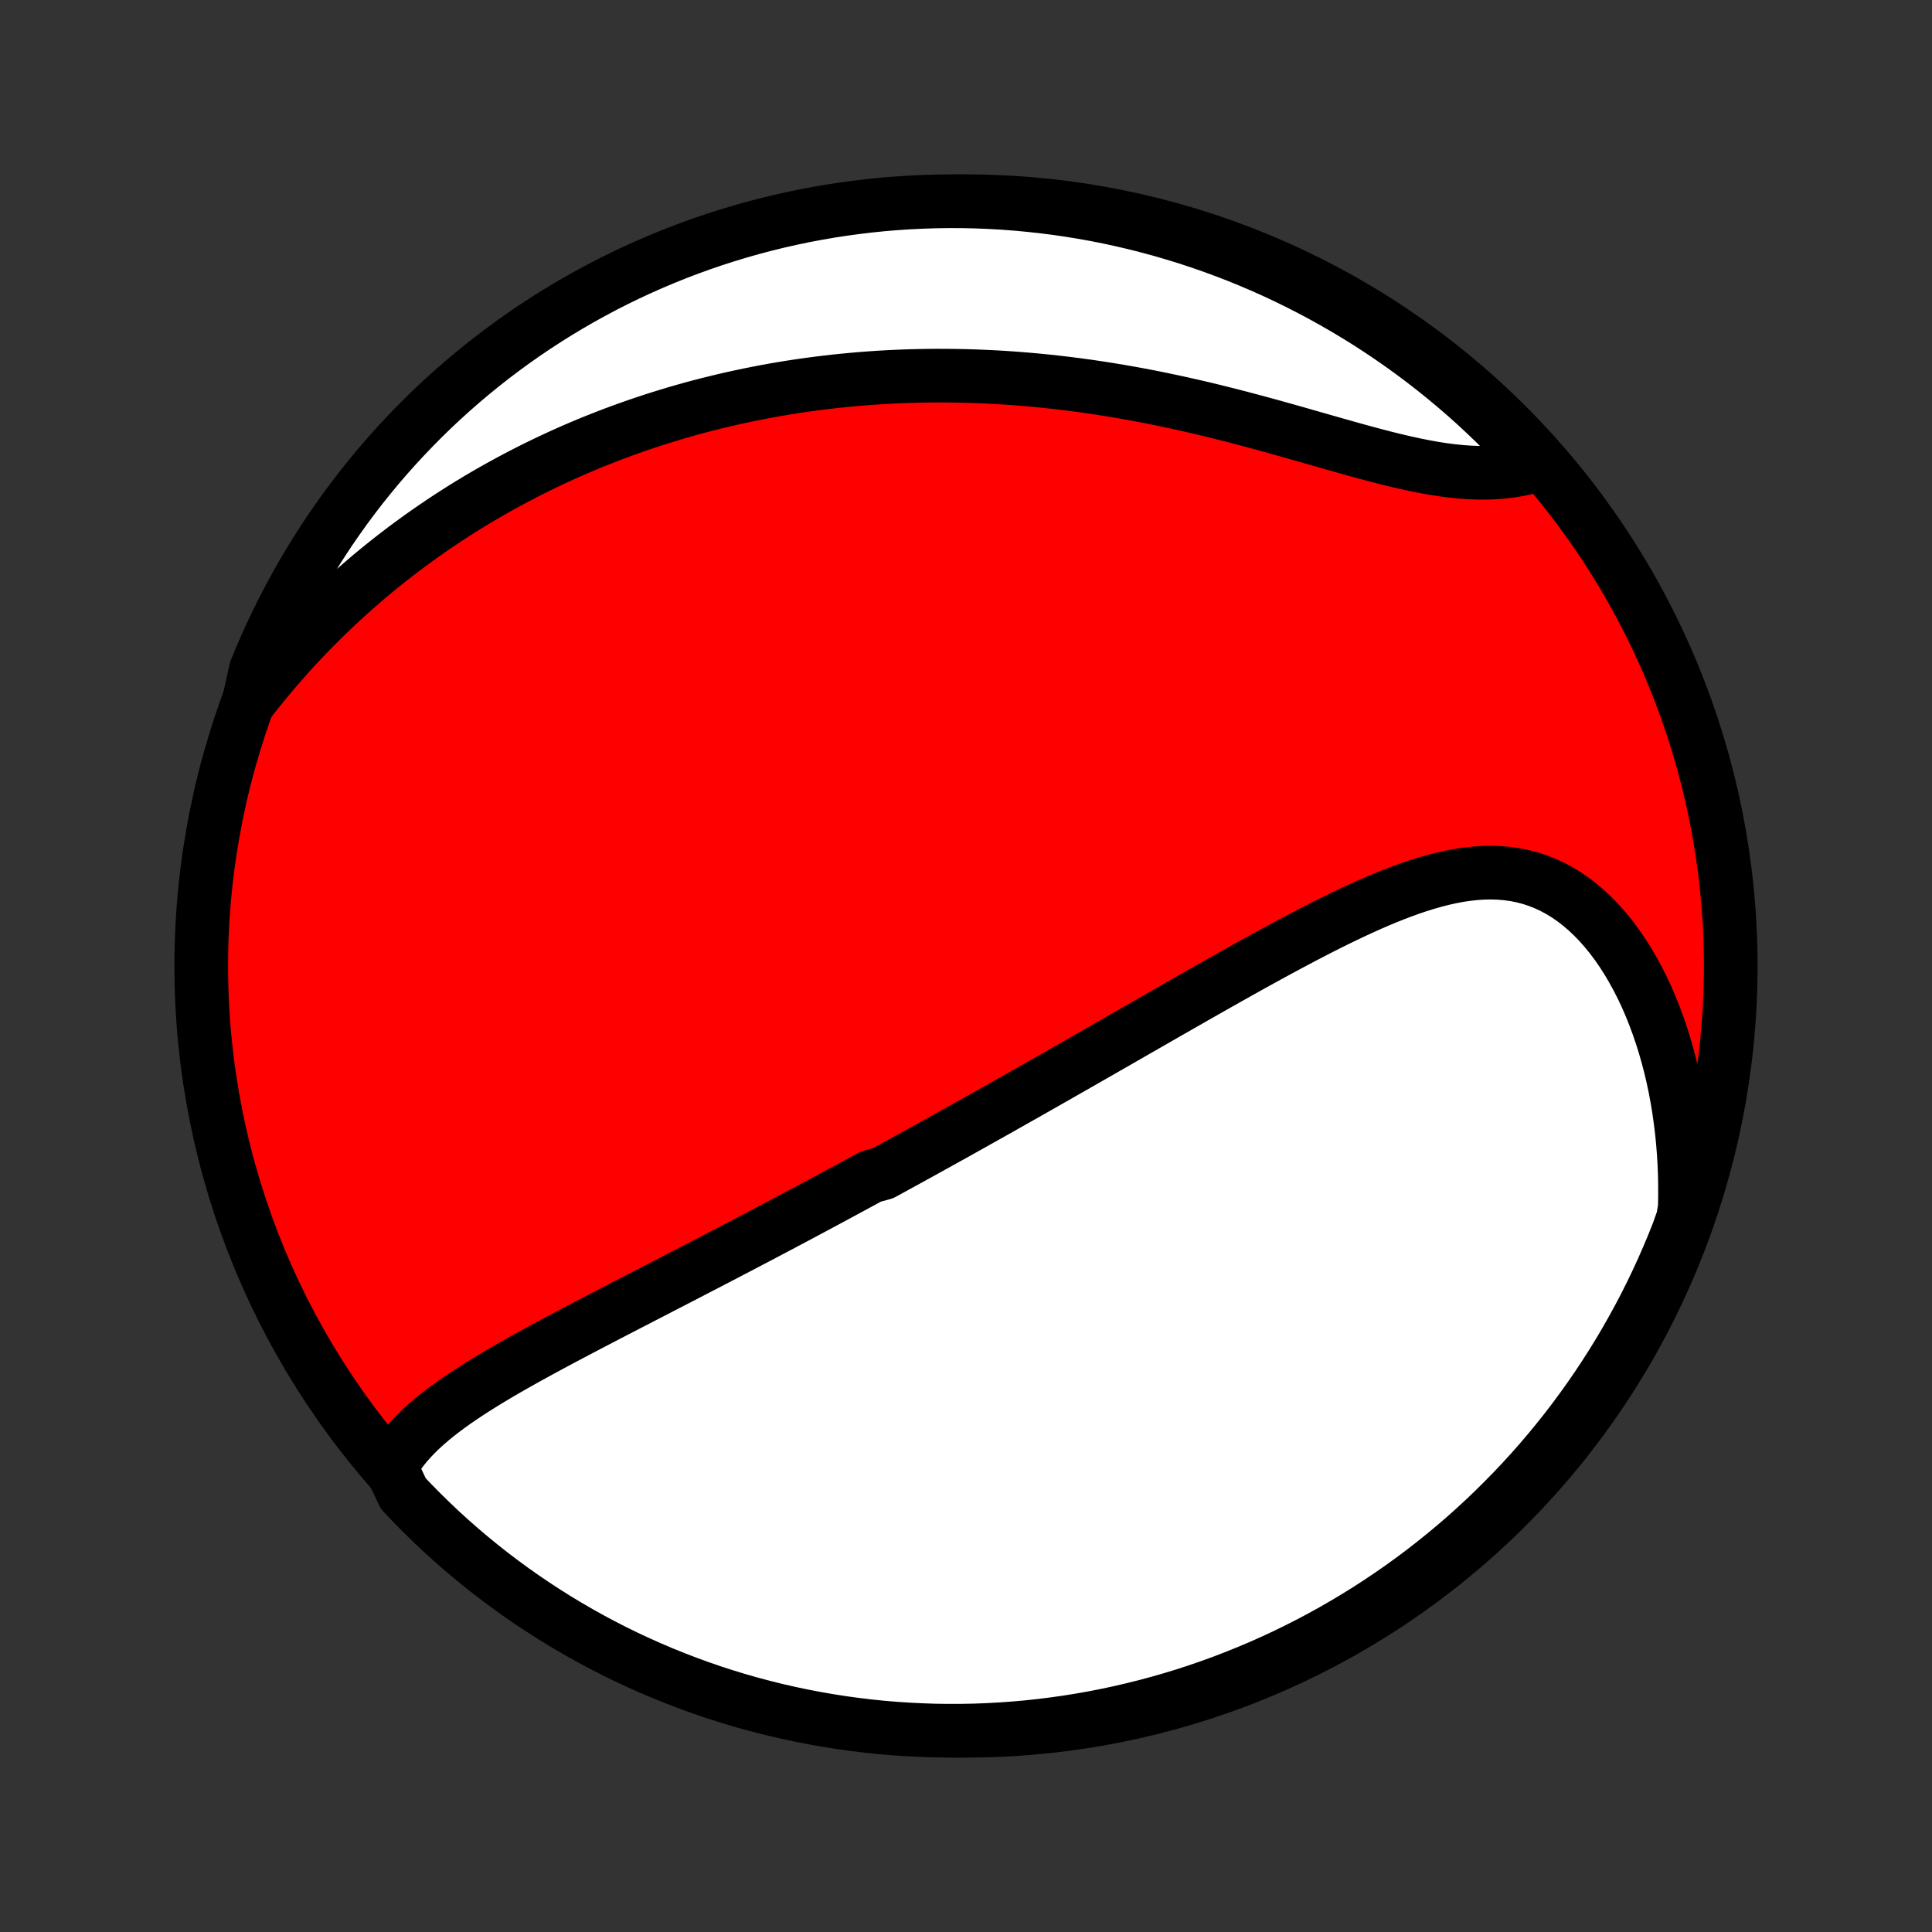 <?xml version="1.0" encoding="utf-8" standalone="no"?>
<!DOCTYPE svg PUBLIC "-//W3C//DTD SVG 1.1//EN"
  "http://www.w3.org/Graphics/SVG/1.1/DTD/svg11.dtd">
<!-- Created with matplotlib (http://matplotlib.org/) -->
<svg height="72pt" version="1.1" viewBox="0 0 72 72" width="72pt" xmlns="http://www.w3.org/2000/svg" xmlns:xlink="http://www.w3.org/1999/xlink">
 <rect x="0" y="0" width="72" height="72" fill="#333333" stroke="none"/>
 <defs>
  <style type="text/css">
*{stroke-linecap:butt;stroke-linejoin:round;}
  </style>
 </defs>
 <g id="figure_1">
  <g id="patch_1">
   <path d="
M0 72
L72 72
L72 0
L0 0
z
" style="fill:none;"/>
  </g>
  <g id="axes_1">
   <g id="PatchCollection_1">
    <defs>
     <path d="
M36 -7.5
C43.558 -7.5 50.808 -10.503 56.153 -15.848
C61.497 -21.192 64.5 -28.442 64.5 -36
C64.5 -43.558 61.497 -50.808 56.153 -56.153
C50.808 -61.497 43.558 -64.5 36 -64.5
C28.442 -64.5 21.192 -61.497 15.848 -56.153
C10.503 -50.808 7.5 -43.558 7.5 -36
C7.5 -28.442 10.503 -21.192 15.848 -15.848
C21.192 -10.503 28.442 -7.5 36 -7.5
z
" id="C0_0_a811fe30f3"/>
     <path d="
M14.562 -17.331
L14.69 -17.553
L14.831 -17.769
L14.984 -17.977
L15.147 -18.178
L15.32 -18.373
L15.502 -18.563
L15.693 -18.748
L15.891 -18.928
L16.095 -19.103
L16.306 -19.274
L16.523 -19.442
L16.745 -19.606
L16.971 -19.768
L17.201 -19.926
L17.435 -20.082
L17.672 -20.235
L17.912 -20.386
L18.155 -20.536
L18.399 -20.683
L18.645 -20.829
L18.893 -20.973
L19.142 -21.115
L19.392 -21.257
L19.643 -21.397
L19.894 -21.535
L20.146 -21.673
L20.398 -21.81
L20.651 -21.945
L20.903 -22.08
L21.155 -22.214
L21.407 -22.347
L21.659 -22.48
L21.91 -22.611
L22.16 -22.742
L22.41 -22.872
L22.66 -23.002
L22.908 -23.131
L23.156 -23.259
L23.403 -23.387
L23.65 -23.514
L23.895 -23.641
L24.14 -23.767
L24.384 -23.893
L24.626 -24.019
L24.868 -24.144
L25.109 -24.268
L25.35 -24.392
L25.589 -24.516
L25.827 -24.64
L26.065 -24.763
L26.301 -24.885
L26.537 -25.008
L26.772 -25.13
L27.006 -25.252
L27.239 -25.374
L27.472 -25.495
L27.704 -25.616
L27.935 -25.738
L28.165 -25.858
L28.395 -25.979
L28.624 -26.1
L28.853 -26.221
L29.081 -26.341
L29.308 -26.462
L29.535 -26.582
L29.761 -26.702
L29.987 -26.823
L30.213 -26.943
L30.438 -27.064
L30.663 -27.184
L30.888 -27.305
L31.112 -27.426
L31.336 -27.547
L31.56 -27.668
L31.784 -27.789
L32.008 -27.91
L32.232 -28.032
L32.456 -28.154
L32.904 -28.276
L33.128 -28.398
L33.352 -28.521
L33.576 -28.644
L33.801 -28.767
L34.026 -28.891
L34.251 -29.015
L34.477 -29.14
L34.703 -29.265
L34.93 -29.391
L35.157 -29.517
L35.385 -29.643
L35.613 -29.77
L35.842 -29.898
L36.072 -30.026
L36.302 -30.155
L36.533 -30.285
L36.765 -30.415
L36.998 -30.546
L37.232 -30.677
L37.466 -30.81
L37.702 -30.943
L37.939 -31.077
L38.176 -31.211
L38.415 -31.347
L38.655 -31.483
L38.896 -31.62
L39.139 -31.758
L39.383 -31.897
L39.627 -32.037
L39.874 -32.177
L40.121 -32.319
L40.371 -32.461
L40.621 -32.605
L40.873 -32.749
L41.127 -32.895
L41.382 -33.041
L41.639 -33.188
L41.897 -33.337
L42.157 -33.486
L42.418 -33.636
L42.681 -33.787
L42.946 -33.939
L43.213 -34.092
L43.481 -34.246
L43.751 -34.4
L44.023 -34.556
L44.296 -34.712
L44.571 -34.869
L44.848 -35.026
L45.127 -35.185
L45.407 -35.343
L45.689 -35.503
L45.973 -35.662
L46.258 -35.822
L46.545 -35.982
L46.834 -36.142
L47.124 -36.302
L47.416 -36.462
L47.709 -36.621
L48.004 -36.779
L48.3 -36.937
L48.597 -37.094
L48.895 -37.249
L49.195 -37.403
L49.496 -37.555
L49.797 -37.705
L50.1 -37.852
L50.404 -37.996
L50.708 -38.137
L51.012 -38.275
L51.318 -38.408
L51.623 -38.536
L51.929 -38.659
L52.235 -38.776
L52.541 -38.887
L52.847 -38.99
L53.152 -39.086
L53.458 -39.173
L53.762 -39.251
L54.066 -39.319
L54.368 -39.376
L54.67 -39.421
L54.97 -39.454
L55.268 -39.474
L55.565 -39.48
L55.859 -39.471
L56.151 -39.447
L56.441 -39.407
L56.728 -39.351
L57.011 -39.278
L57.291 -39.188
L57.567 -39.08
L57.839 -38.956
L58.106 -38.813
L58.368 -38.654
L58.625 -38.477
L58.876 -38.284
L59.122 -38.074
L59.361 -37.849
L59.594 -37.608
L59.82 -37.353
L60.039 -37.084
L60.25 -36.802
L60.454 -36.507
L60.65 -36.201
L60.837 -35.883
L61.017 -35.556
L61.189 -35.219
L61.352 -34.873
L61.506 -34.519
L61.651 -34.157
L61.788 -33.788
L61.916 -33.414
L62.036 -33.034
L62.146 -32.648
L62.248 -32.259
L62.341 -31.865
L62.425 -31.468
L62.5 -31.068
L62.567 -30.666
L62.624 -30.261
L62.674 -29.854
L62.715 -29.446
L62.747 -29.037
L62.772 -28.628
L62.788 -28.218
L62.795 -27.808
L62.795 -27.397
L62.787 -26.988
L62.717 -26.579
L62.539 -26.076
L62.354 -25.611
L62.16 -25.15
L61.959 -24.692
L61.75 -24.237
L61.533 -23.786
L61.308 -23.338
L61.075 -22.894
L60.835 -22.455
L60.587 -22.019
L60.332 -21.588
L60.069 -21.161
L59.799 -20.738
L59.522 -20.321
L59.238 -19.908
L58.946 -19.5
L58.648 -19.097
L58.342 -18.699
L58.03 -18.306
L57.711 -17.919
L57.386 -17.537
L57.054 -17.161
L56.715 -16.791
L56.37 -16.426
L56.019 -16.068
L55.662 -15.715
L55.299 -15.369
L54.93 -15.029
L54.556 -14.695
L54.175 -14.368
L53.789 -14.048
L53.398 -13.734
L53.002 -13.427
L52.6 -13.126
L52.193 -12.833
L51.781 -12.547
L51.364 -12.268
L50.943 -11.996
L50.517 -11.732
L50.087 -11.475
L49.653 -11.225
L49.214 -10.983
L48.771 -10.748
L48.325 -10.522
L47.874 -10.303
L47.42 -10.091
L46.963 -9.888
L46.502 -9.693
L46.038 -9.506
L45.571 -9.326
L45.101 -9.155
L44.628 -8.992
L44.153 -8.837
L43.675 -8.691
L43.195 -8.553
L42.712 -8.423
L42.228 -8.302
L41.742 -8.189
L41.254 -8.084
L40.764 -7.988
L40.273 -7.901
L39.781 -7.822
L39.287 -7.752
L38.792 -7.69
L38.297 -7.637
L37.801 -7.593
L37.304 -7.557
L36.807 -7.53
L36.31 -7.511
L35.812 -7.502
L35.315 -7.501
L34.818 -7.508
L34.321 -7.525
L33.825 -7.55
L33.329 -7.583
L32.834 -7.625
L32.34 -7.676
L31.848 -7.736
L31.356 -7.804
L30.866 -7.881
L30.378 -7.966
L29.891 -8.06
L29.406 -8.162
L28.923 -8.273
L28.442 -8.393
L27.964 -8.52
L27.488 -8.656
L27.015 -8.801
L26.544 -8.953
L26.076 -9.114
L25.611 -9.284
L25.15 -9.461
L24.692 -9.646
L24.237 -9.84
L23.786 -10.041
L23.338 -10.25
L22.894 -10.467
L22.455 -10.692
L22.019 -10.925
L21.588 -11.165
L21.161 -11.413
L20.738 -11.668
L20.321 -11.931
L19.908 -12.201
L19.5 -12.478
L19.097 -12.762
L18.699 -13.054
L18.306 -13.352
L17.919 -13.658
L17.537 -13.97
L17.161 -14.289
L16.791 -14.614
L16.426 -14.946
L16.068 -15.285
L15.715 -15.63
L15.369 -15.981
L15.029 -16.338
z
" id="C0_1_166114c60e"/>
     <path d="
M9.264 -45.816
L9.514 -46.136
L9.766 -46.45
L10.02 -46.758
L10.275 -47.06
L10.533 -47.356
L10.791 -47.647
L11.051 -47.931
L11.313 -48.209
L11.575 -48.482
L11.839 -48.749
L12.104 -49.011
L12.369 -49.267
L12.636 -49.519
L12.903 -49.764
L13.171 -50.005
L13.44 -50.24
L13.709 -50.471
L13.979 -50.697
L14.25 -50.918
L14.521 -51.134
L14.793 -51.346
L15.065 -51.553
L15.338 -51.756
L15.611 -51.954
L15.884 -52.148
L16.158 -52.338
L16.432 -52.524
L16.707 -52.706
L16.982 -52.884
L17.257 -53.059
L17.533 -53.229
L17.809 -53.396
L18.086 -53.559
L18.363 -53.718
L18.641 -53.874
L18.919 -54.027
L19.197 -54.176
L19.476 -54.322
L19.756 -54.465
L20.036 -54.605
L20.317 -54.741
L20.598 -54.874
L20.88 -55.004
L21.162 -55.132
L21.446 -55.256
L21.73 -55.377
L22.015 -55.496
L22.3 -55.611
L22.587 -55.724
L22.874 -55.834
L23.163 -55.941
L23.452 -56.045
L23.742 -56.147
L24.034 -56.246
L24.326 -56.343
L24.62 -56.436
L24.915 -56.527
L25.211 -56.616
L25.508 -56.702
L25.807 -56.785
L26.107 -56.865
L26.408 -56.943
L26.711 -57.018
L27.016 -57.091
L27.322 -57.161
L27.629 -57.228
L27.939 -57.293
L28.25 -57.355
L28.562 -57.415
L28.877 -57.472
L29.194 -57.526
L29.512 -57.577
L29.832 -57.626
L30.154 -57.671
L30.479 -57.714
L30.805 -57.754
L31.134 -57.792
L31.465 -57.826
L31.798 -57.857
L32.133 -57.886
L32.47 -57.911
L32.81 -57.934
L33.152 -57.953
L33.497 -57.969
L33.844 -57.982
L34.193 -57.991
L34.545 -57.998
L34.9 -58.001
L35.257 -58
L35.616 -57.996
L35.978 -57.989
L36.343 -57.978
L36.709 -57.963
L37.079 -57.945
L37.451 -57.923
L37.825 -57.897
L38.202 -57.867
L38.582 -57.834
L38.964 -57.796
L39.348 -57.755
L39.734 -57.709
L40.123 -57.66
L40.513 -57.607
L40.906 -57.549
L41.3 -57.488
L41.697 -57.423
L42.095 -57.353
L42.495 -57.28
L42.897 -57.203
L43.299 -57.121
L43.703 -57.036
L44.108 -56.948
L44.513 -56.856
L44.919 -56.761
L45.326 -56.662
L45.733 -56.56
L46.139 -56.456
L46.545 -56.349
L46.951 -56.24
L47.356 -56.129
L47.759 -56.017
L48.161 -55.904
L48.561 -55.79
L48.959 -55.676
L49.355 -55.563
L49.748 -55.451
L50.137 -55.341
L50.523 -55.233
L50.906 -55.128
L51.283 -55.028
L51.657 -54.931
L52.026 -54.84
L52.389 -54.756
L52.747 -54.678
L53.099 -54.608
L53.445 -54.546
L53.785 -54.493
L54.117 -54.45
L54.444 -54.417
L54.763 -54.394
L55.075 -54.382
L55.38 -54.381
L55.677 -54.392
L55.967 -54.413
L56.25 -54.445
L56.524 -54.488
L56.792 -54.542
L57.051 -54.606
L57.097 -54.68
L56.76 -55.161
L56.416 -55.527
L56.065 -55.886
L55.709 -56.239
L55.347 -56.586
L54.979 -56.927
L54.605 -57.262
L54.225 -57.59
L53.84 -57.911
L53.449 -58.226
L53.053 -58.534
L52.652 -58.835
L52.246 -59.129
L51.835 -59.416
L51.419 -59.696
L50.998 -59.969
L50.573 -60.234
L50.143 -60.492
L49.709 -60.743
L49.271 -60.986
L48.829 -61.221
L48.383 -61.449
L47.933 -61.669
L47.48 -61.882
L47.023 -62.086
L46.562 -62.282
L46.099 -62.471
L45.632 -62.651
L45.162 -62.823
L44.69 -62.987
L44.215 -63.143
L43.737 -63.29
L43.258 -63.43
L42.775 -63.56
L42.291 -63.683
L41.805 -63.797
L41.317 -63.903
L40.828 -64
L40.337 -64.088
L39.845 -64.168
L39.351 -64.24
L38.857 -64.302
L38.361 -64.356
L37.865 -64.402
L37.369 -64.439
L36.872 -64.467
L36.374 -64.487
L35.877 -64.498
L35.38 -64.5
L34.882 -64.493
L34.386 -64.478
L33.889 -64.454
L33.394 -64.422
L32.899 -64.381
L32.405 -64.331
L31.912 -64.272
L31.42 -64.205
L30.93 -64.13
L30.441 -64.045
L29.954 -63.953
L29.469 -63.851
L28.986 -63.742
L28.505 -63.623
L28.026 -63.497
L27.55 -63.362
L27.076 -63.218
L26.605 -63.067
L26.137 -62.907
L25.672 -62.739
L25.21 -62.563
L24.751 -62.378
L24.296 -62.186
L23.844 -61.986
L23.396 -61.778
L22.952 -61.562
L22.512 -61.338
L22.076 -61.106
L21.644 -60.867
L21.216 -60.62
L20.793 -60.366
L20.375 -60.104
L19.961 -59.835
L19.552 -59.559
L19.149 -59.275
L18.75 -58.984
L18.357 -58.687
L17.969 -58.382
L17.587 -58.071
L17.21 -57.753
L16.838 -57.428
L16.473 -57.097
L16.114 -56.76
L15.761 -56.416
L15.414 -56.065
L15.073 -55.709
L14.738 -55.347
L14.41 -54.979
L14.089 -54.605
L13.774 -54.225
L13.466 -53.84
L13.165 -53.449
L12.871 -53.053
L12.584 -52.652
L12.304 -52.246
L12.031 -51.835
L11.766 -51.419
L11.508 -50.998
L11.257 -50.573
L11.014 -50.143
L10.778 -49.709
L10.551 -49.271
L10.331 -48.829
L10.118 -48.383
L9.914 -47.933
L9.718 -47.48
L9.529 -47.023
z
" id="C0_2_2a976f4ffe"/>
    </defs>
    <g clip-path="url(#p1bffca34e9)">
     <use style="fill:#ff0000;stroke:#000000;stroke-width:2.0;" x="0.0" xlink:href="#C0_0_a811fe30f3" y="72.0"/>
    </g>
    <g clip-path="url(#p1bffca34e9)">
     <use style="fill:#ffffff;stroke:#000000;stroke-width:2.0;" x="0.0" xlink:href="#C0_1_166114c60e" y="72.0"/>
    </g>
    <g clip-path="url(#p1bffca34e9)">
     <use style="fill:#ffffff;stroke:#000000;stroke-width:2.0;" x="0.0" xlink:href="#C0_2_2a976f4ffe" y="72.0"/>
    </g>
   </g>
  </g>
 </g>
 <defs>
  <clipPath id="p1bffca34e9">
   <rect height="72.0" width="72.0" x="0.0" y="0.0"/>
  </clipPath>
 </defs>
</svg>
